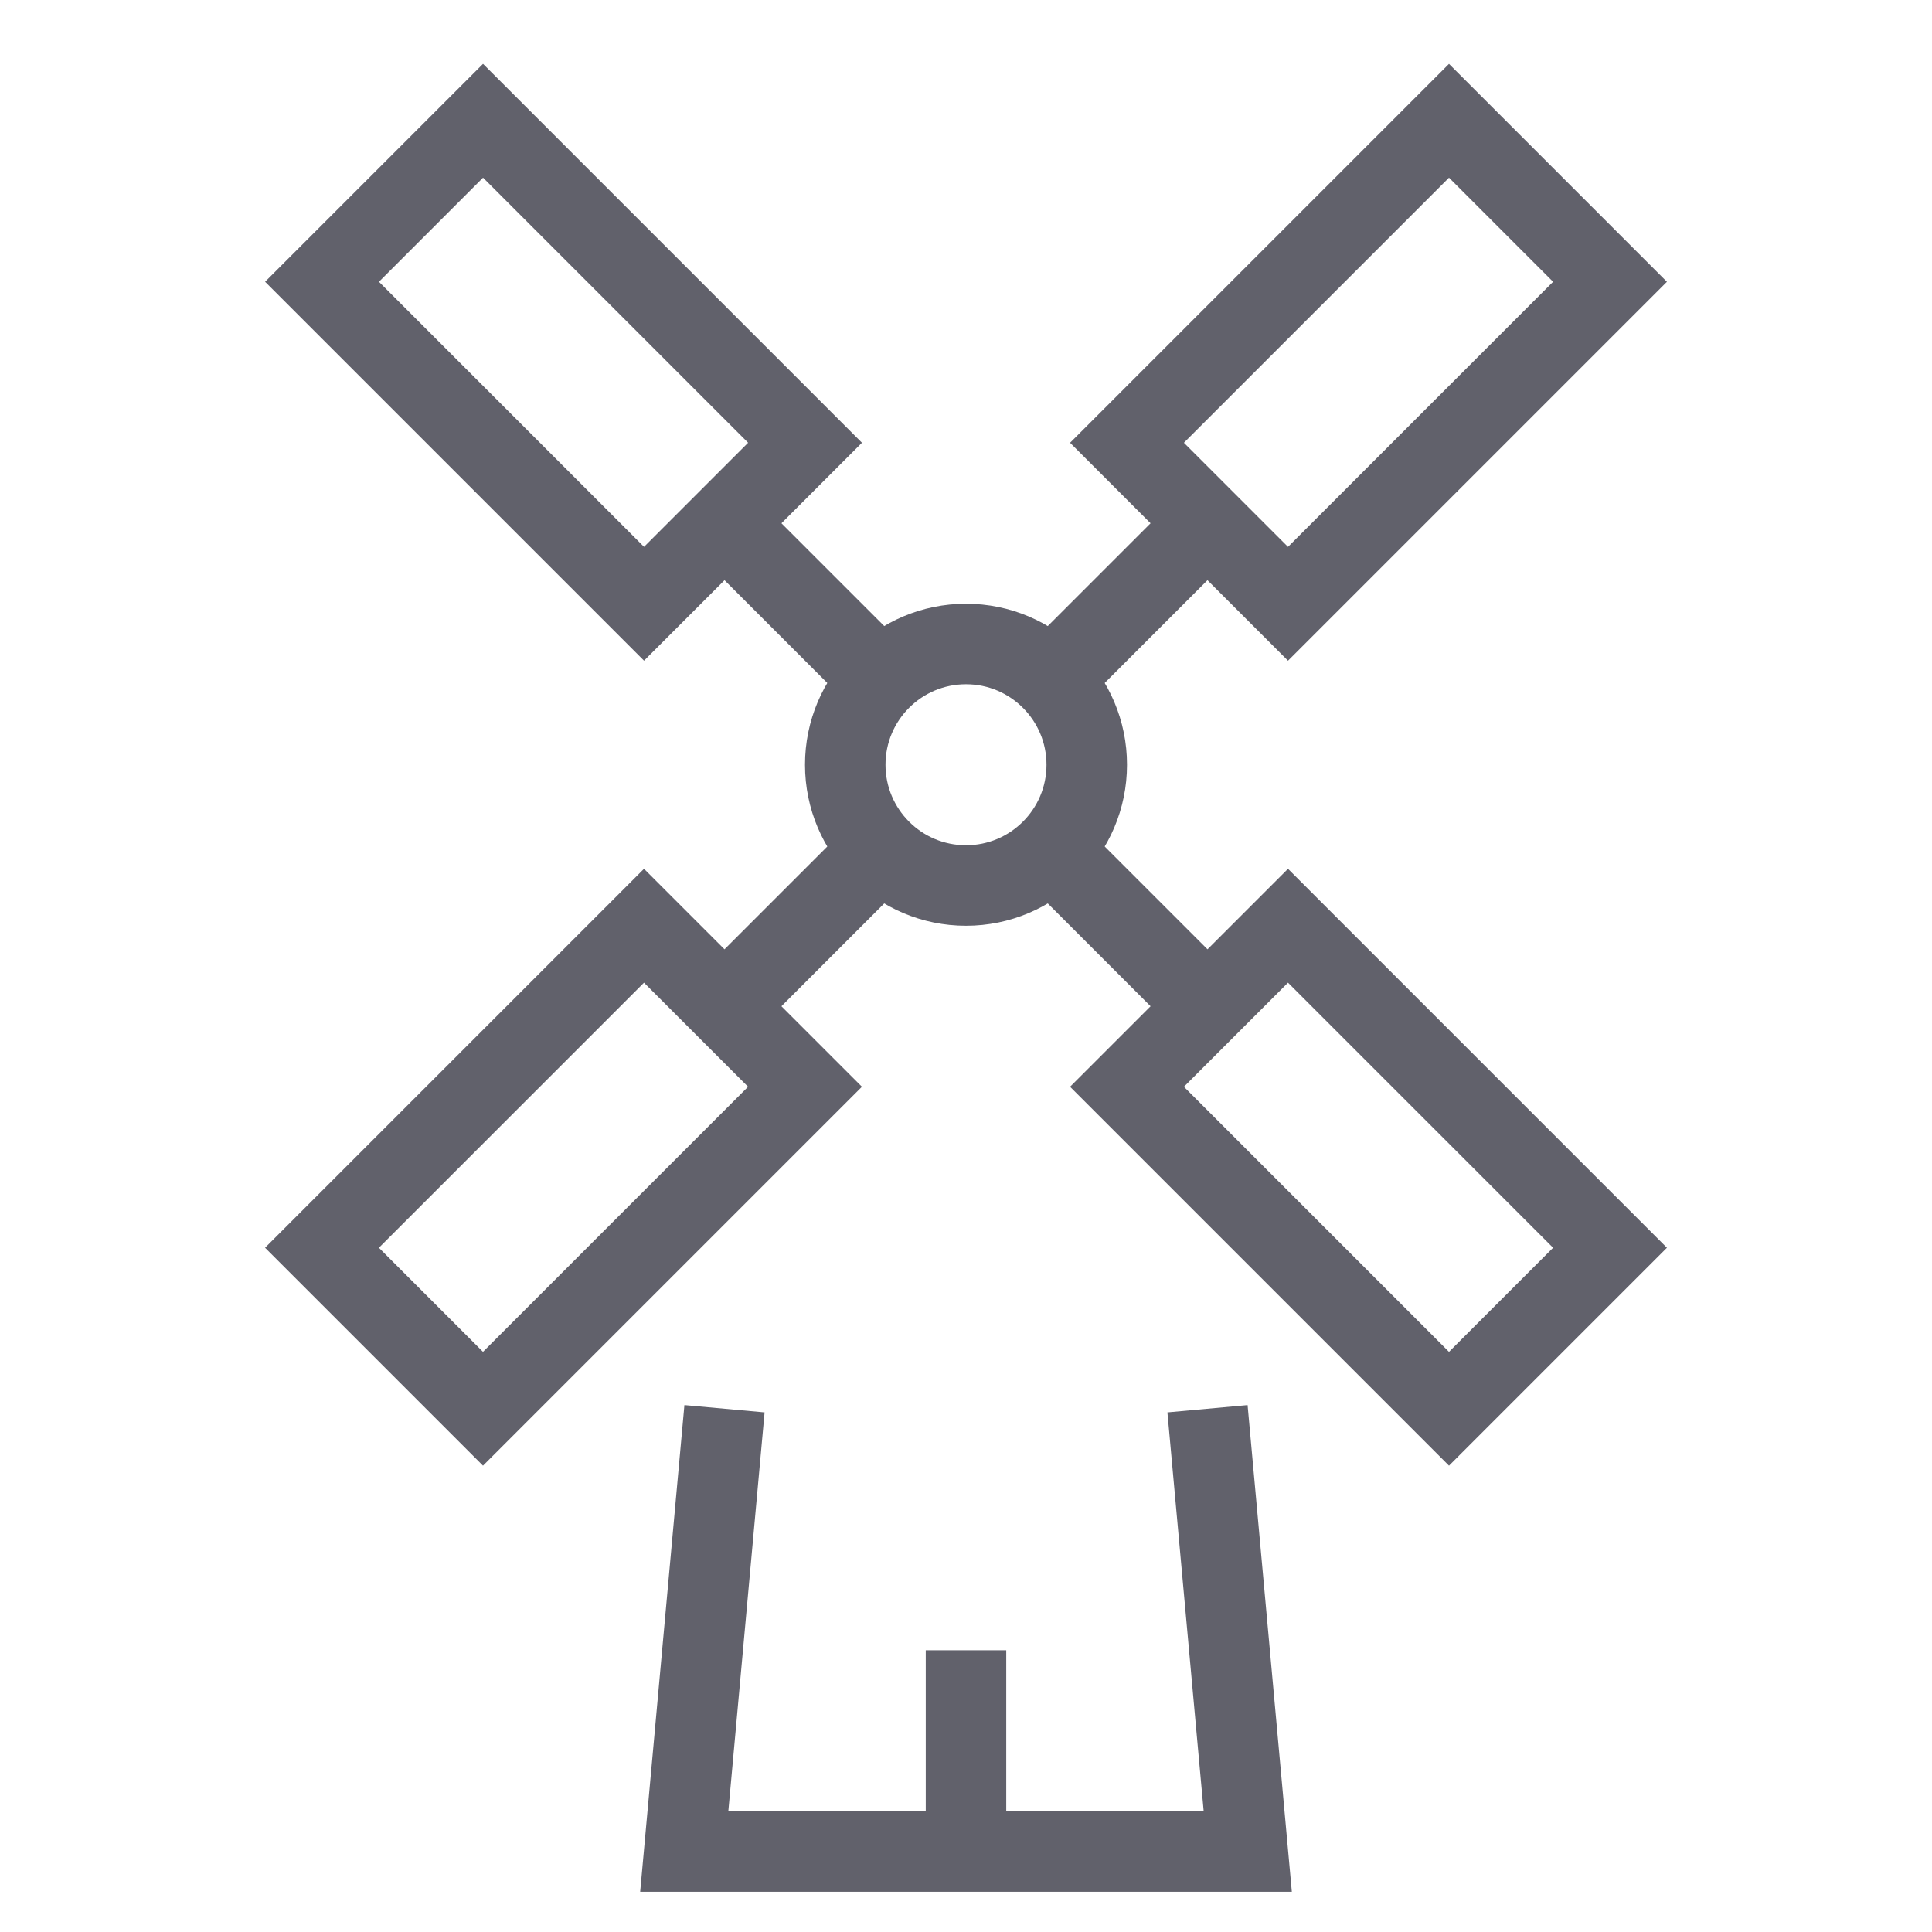 <svg xmlns="http://www.w3.org/2000/svg" height="48" width="48" viewBox="0 0 48 48"><circle cx="24" cy="19" r="3" fill="none" stroke="#61616b" stroke-width="2" data-color="color-2"></circle><line x1="21.879" y1="21.121" x2="18" y2="25" fill="none" stroke="#61616b" stroke-width="2" data-cap="butt" data-color="color-2"></line><line x1="30" y1="13" x2="26.121" y2="16.879" fill="none" stroke="#61616b" stroke-width="2" data-cap="butt" data-color="color-2"></line><line x1="18" y1="13" x2="21.879" y2="16.879" fill="none" stroke="#61616b" stroke-width="2" data-cap="butt" data-color="color-2"></line><line x1="26.121" y1="21.121" x2="30" y2="25" fill="none" stroke="#61616b" stroke-width="2" data-cap="butt" data-color="color-2"></line><polyline points="18 35 17 46 31 46 30 35" fill="none" stroke="#61616b" stroke-width="2"></polyline><rect x="8.343" y="26.172" width="11.314" height="5.657" transform="translate(-16.406 18.393) rotate(-45)" fill="none" stroke="#61616b" stroke-width="2" data-color="color-2"></rect><rect x="31.172" y="23.343" width="5.657" height="11.314" transform="translate(-10.548 32.536) rotate(-45)" fill="none" stroke="#61616b" stroke-width="2" data-color="color-2"></rect><rect x="11.172" y="3.343" width="5.657" height="11.314" transform="translate(-2.263 12.536) rotate(-45)" fill="none" stroke="#61616b" stroke-width="2" data-color="color-2"></rect><rect x="28.343" y="6.172" width="11.314" height="5.657" transform="translate(3.594 26.678) rotate(-45)" fill="none" stroke="#61616b" stroke-width="2" data-color="color-2"></rect><line x1="24" y1="41" x2="24" y2="46" fill="none" stroke="#61616b" stroke-width="2"></line></svg>